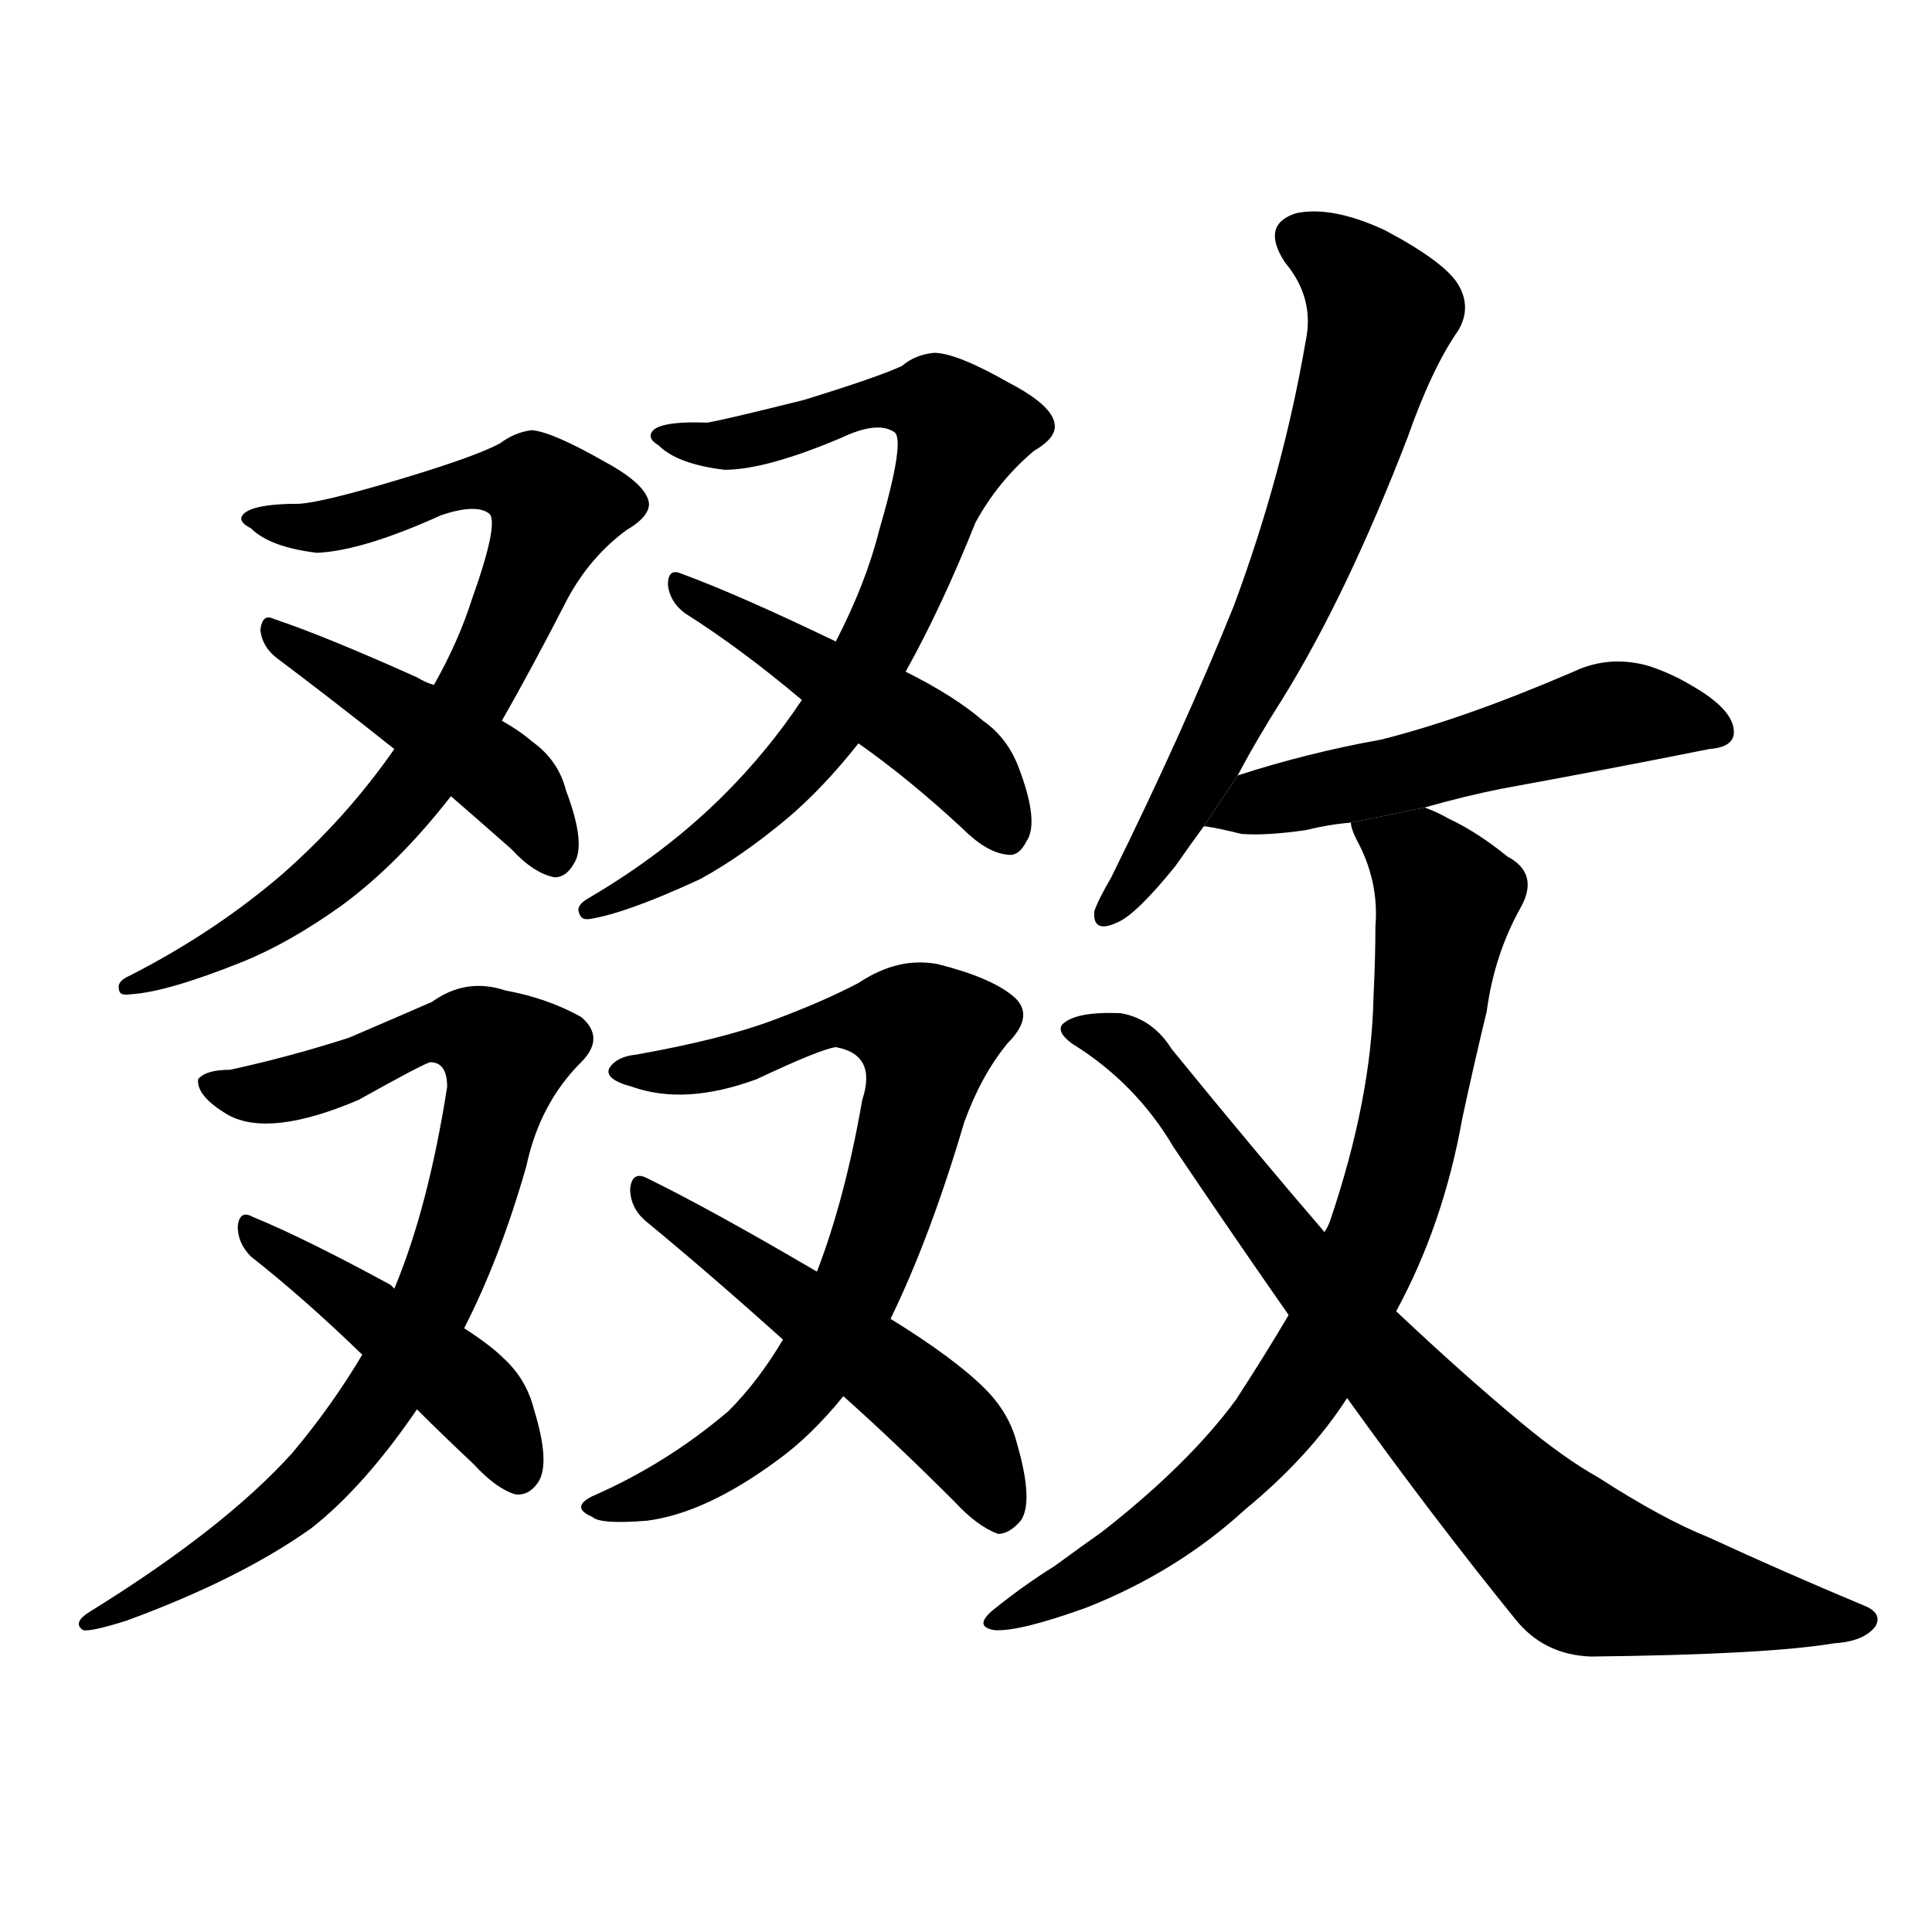 <!-- u656a_duo1_to_weigh_cut_come_without_being_invited -->
<!-- 656A -->
<!--  -->
<!--  -->
<svg viewBox="0 0 1024 1024">
  <g transform="scale(1, -1) translate(0, -900)">
    <path d="M 150 437 Q 114 406 69 383 Q 62 380 63 376 Q 63 372 69 373 Q 88 374 128 390 Q 153 400 181 420 Q 211 442 239 478 L 266 518 Q 282 546 301 583 Q 313 605 332 619 Q 344 626 344 633 Q 343 643 321 655 Q 293 671 282 672 Q 273 671 265 665 Q 252 658 212 646 Q 172 634 159 633 Q 131 633 128 626 Q 127 623 133 620 Q 143 610 168 607 Q 192 608 234 627 Q 252 633 259 628 Q 265 624 250 582 Q 243 560 230 537 L 209 503 Q 184 467 150 437 Z"></path>
    <path d="M 239 478 Q 254 465 271 450 Q 283 437 294 435 Q 300 435 304 442 Q 311 452 300 481 Q 296 497 282 507 Q 275 513 266 518 L 230 537 Q 226 538 221 541 Q 172 563 145 572 Q 139 575 138 566 Q 139 557 147 551 Q 175 530 209 503 L 239 478 Z"></path>
    <path d="M 480 544 Q 499 578 517 623 Q 529 645 548 661 Q 560 668 559 675 Q 558 685 535 697 Q 507 713 495 713 Q 485 712 478 706 Q 465 700 426 688 Q 386 678 375 676 Q 347 677 345 670 Q 344 667 349 664 Q 359 654 384 651 Q 406 651 446 668 Q 465 677 474 671 Q 480 667 466 619 Q 459 591 443 560 L 425 529 Q 407 502 384 479 Q 353 448 312 424 Q 305 420 307 416 Q 308 412 313 413 Q 332 416 371 434 Q 393 446 417 466 Q 436 482 455 506 L 480 544 Z"></path>
    <path d="M 443 560 Q 391 585 361 596 Q 354 599 354 590 Q 355 581 363 575 Q 393 556 425 529 L 455 506 Q 482 487 510 461 Q 523 448 534 447 Q 540 446 544 454 Q 551 464 540 493 Q 534 509 521 518 Q 506 531 480 544 L 443 560 Z"></path>
    <path d="M 155 130 Q 119 90 48 46 Q 38 40 44 36 Q 48 35 67 41 Q 127 63 165 90 Q 193 112 221 153 L 246 196 Q 265 233 279 282 Q 286 315 308 337 Q 321 350 308 361 Q 290 371 268 375 Q 247 382 229 369 Q 213 362 185 350 Q 154 340 122 333 Q 109 333 105 328 Q 104 319 121 309 Q 143 297 190 317 Q 224 336 228 337 Q 237 337 237 324 Q 227 260 209 217 L 192 182 Q 176 155 155 130 Z"></path>
    <path d="M 221 153 Q 234 140 251 124 Q 263 111 273 108 Q 280 107 285 114 Q 292 124 283 153 Q 279 169 267 180 Q 260 187 246 196 L 209 217 L 207 219 Q 161 244 134 255 Q 127 259 126 250 Q 126 241 133 234 Q 161 212 192 182 L 221 153 Z"></path>
    <path d="M 472 201 Q 493 244 511 305 Q 520 330 534 347 Q 549 362 537 372 Q 525 382 497 389 Q 476 393 455 379 Q 436 369 409 359 Q 382 349 337 341 Q 327 340 323 334 Q 320 328 335 324 Q 363 314 401 328 Q 435 344 443 345 Q 465 341 457 317 Q 448 265 433 226 L 415 190 Q 402 168 386 152 Q 353 124 314 107 Q 302 101 314 96 Q 318 92 343 94 Q 374 98 412 126 Q 430 139 447 160 L 472 201 Z"></path>
    <path d="M 433 226 Q 375 260 342 276 Q 335 279 334 270 Q 334 260 342 253 Q 376 225 415 190 L 447 160 Q 475 135 506 104 Q 518 91 529 87 Q 535 87 541 94 Q 548 104 539 135 Q 535 151 522 164 Q 506 180 472 201 L 433 226 Z"></path>
    <path d="M 654 579 Q 627 512 589 435 Q 582 423 580 417 Q 579 405 592 411 Q 602 415 623 441 Q 630 451 638 462 L 656 489 Q 666 508 680 530 Q 714 585 746 668 Q 759 705 773 725 Q 780 737 773 749 Q 766 761 734 778 Q 706 791 687 787 Q 668 781 681 761 Q 697 742 692 719 Q 680 649 654 579 Z"></path>
    <path d="M 638 462 L 639 462 Q 646 461 658 458 Q 671 457 692 460 Q 704 463 716 464 L 755 472 Q 776 478 796 482 Q 851 492 906 503 Q 919 504 919 512 Q 919 524 896 537 Q 886 543 874 547 Q 853 553 834 544 Q 776 519 732 508 Q 693 501 656 489 L 638 462 Z"></path>
    <path d="M 716 464 Q 716 461 719 455 Q 731 433 729 409 Q 729 393 728 372 Q 727 318 705 253 Q 704 250 702 247 L 683 203 Q 670 181 655 158 Q 630 124 584 88 Q 574 81 559 70 Q 543 60 528 48 Q 515 38 527 36 Q 540 35 576 48 Q 624 67 660 100 Q 694 128 714 159 L 740 205 Q 765 251 775 307 Q 781 335 788 364 Q 792 394 806 419 Q 816 437 799 446 Q 783 459 768 466 Q 761 470 755 472 L 716 464 Z"></path>
    <path d="M 702 247 Q 665 290 621 344 Q 611 360 594 363 Q 570 364 563 357 Q 560 353 568 347 Q 602 326 622 292 Q 653 246 683 203 L 714 159 Q 760 95 803 42 Q 818 23 843 22 Q 936 23 972 29 Q 988 30 994 38 Q 998 45 988 49 Q 945 67 906 85 Q 881 95 847 117 Q 829 127 805 147 Q 775 172 740 205 L 702 247 Z"></path>
  </g>
</svg>
